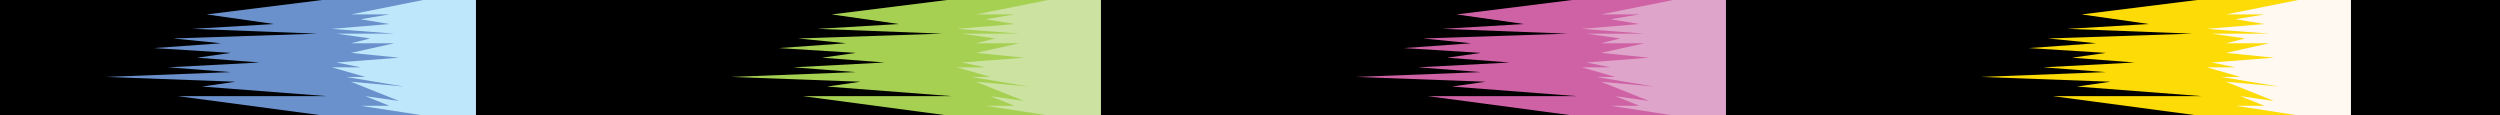 <?xml version="1.0" encoding="utf-8"?>
<!-- Generator: Adobe Illustrator 23.0.1, SVG Export Plug-In . SVG Version: 6.00 Build 0)  -->
<svg version="1.1" id="Layer_1" xmlns="http://www.w3.org/2000/svg" xmlns:xlink="http://www.w3.org/1999/xlink" x="0px" y="0px"
	 viewBox="0 0 520 24" style="enable-background:new 0 0 520 24;" xml:space="preserve">
<style type="text/css">
	.st0{fill:#FCDB07;}
	.st1{fill:#FFF9F1;}
	.st2{fill:#CF61A5;}
	.st3{fill:#DFA4CA;}
	.st4{fill:#A6D052;}
	.st5{fill:#CBE2A1;}
	.st6{fill:#6A91CC;}
	.st7{fill:#BFE7FB;}
</style>
<rect width="520" height="24"/>
<polygon class="st0" points="457,24 478,24 484,11 478,0 457,0 433,3 447,5 430,6 456,7 426,8 436,9 422,10 438,11 431,12 444,13 
	425,14 438,15 412,16 439,17 432,18 458,20 427,20 "/>
<path class="st1" d="M478,24h11c0,0,0-7,0-12s0-12,0-12h-11l-15,3h8l-6,1l6,1l-12,1l13,1h-12l7,1l-4,1h9l-9,2l10,1l-13,1l5,1h-6l7,2
	h-4l12,2l-11-1l10,4l-7-1l5,2h-6L478,24z"/>
<polygon class="st2" points="327,24 348,24 354,11 348,0 327,0 303,3 317,5 300,6 326,7 296,8 306,9 292,10 308,11 301,12 314,13 
	295,14 308,15 282,16 309,17 302,18 328,20 297,20 "/>
<path class="st3" d="M348,24h11c0,0,0-7,0-12s0-12,0-12h-11l-15,3h8l-6,1l6,1l-12,1l13,1h-12l7,1l-4,1h9l-9,2l10,1l-13,1l5,1h-6l7,2
	h-4l12,2l-11-1l10,4l-7-1l5,2h-6L348,24z"/>
<polygon class="st4" points="197,24 218,24 224,11 218,0 197,0 173,3 187,5 170,6 196,7 166,8 176,9 162,10 178,11 171,12 184,13 
	165,14 178,15 152,16 179,17 172,18 198,20 167,20 "/>
<path class="st5" d="M218,24h11c0,0,0-7,0-12s0-12,0-12h-11l-15,3h8l-6,1l6,1l-12,1l13,1h-12l7,1l-4,1h9l-9,2l10,1l-13,1l5,1h-6l7,2
	h-4l12,2l-11-1l10,4l-7-1l5,2h-6L218,24z"/>
<polygon class="st6" points="67,24 88,24 94,11 88,0 67,0 43,3 57,5 40,6 66,7 36,8 46,9 32,10 48,11 41,12 54,13 35,14 48,15 
	22,16 49,17 42,18 68,20 37,20 "/>
<path class="st7" d="M88,24h11c0,0,0-7,0-12s0-12,0-12H88L73,3h8l-6,1l6,1L69,6l13,1H70l7,1l-4,1h9l-9,2l10,1l-13,1l5,1h-6l7,2h-4
	l12,2l-11-1l10,4l-7-1l5,2h-6L88,24z"/>
</svg>
